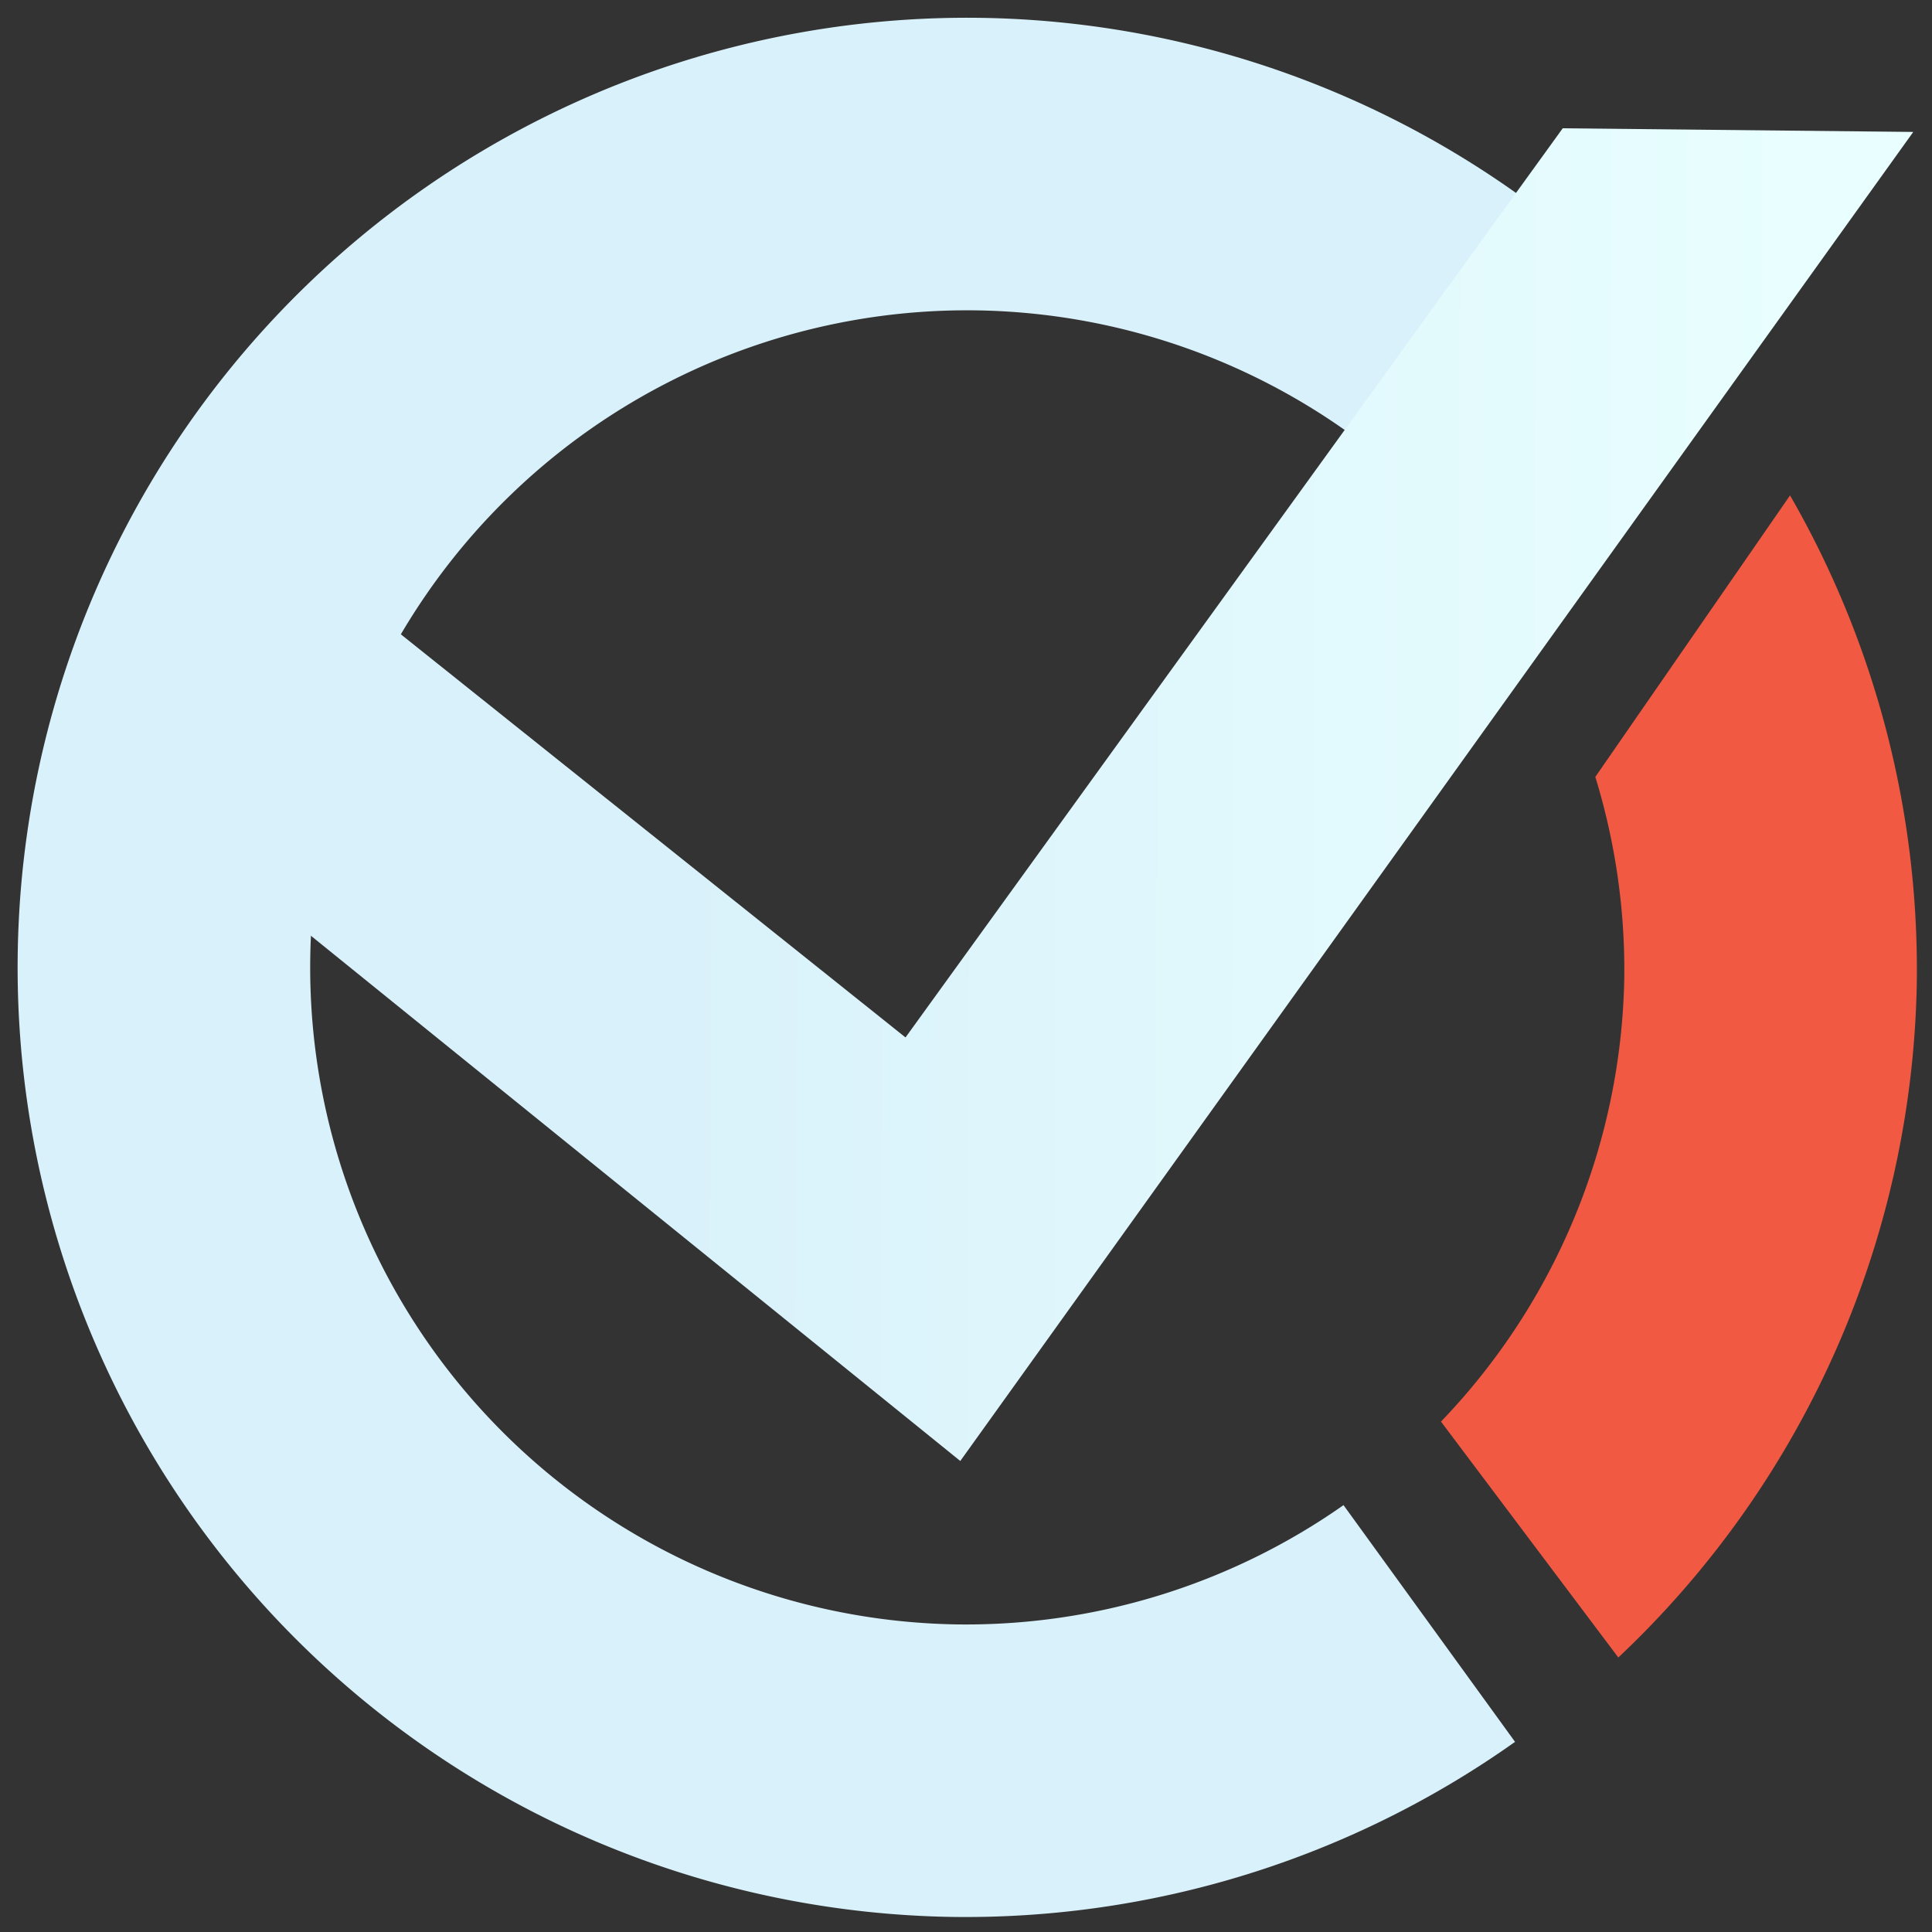 <?xml version="1.0" encoding="UTF-8" standalone="no"?>
<!-- Created with Inkscape (http://www.inkscape.org/) -->

<svg
   xmlns:dc="http://purl.org/dc/elements/1.1/"
   xmlns:cc="http://creativecommons.org/ns#"
   xmlns:rdf="http://www.w3.org/1999/02/22-rdf-syntax-ns#"
   xmlns:svg="http://www.w3.org/2000/svg"
   xmlns="http://www.w3.org/2000/svg"
   xmlns:xlink="http://www.w3.org/1999/xlink"
   xmlns:sodipodi="http://sodipodi.sourceforge.net/DTD/sodipodi-0.dtd"
   xmlns:inkscape="http://www.inkscape.org/namespaces/inkscape"
   width="200mm"
   height="200mm"
   viewBox="0 0 200 200"
   version="1.1"
   id="svg874"
   inkscape:version="0.92.2 (5c3e80d, 2017-08-06)"
   sodipodi:docname="logo-white.svg">
  <rect x="0" y="0" width="200" height="200" fill="#333333" stroke="none"/>
  <defs
     id="defs868">
    <linearGradient
       inkscape:collect="always"
       id="linearGradient1438-8">
      <stop
         style="stop-color:#d9f1fa;stop-opacity:1"
         offset="0"
         id="stop1434" />
      <stop
         style="stop-color:#e9ffff;stop-opacity:1"
         offset="1"
         id="stop1436" />
    </linearGradient>
    <linearGradient
       inkscape:collect="always"
       xlink:href="#linearGradient1438-8"
       id="linearGradient1440"
       x1="69.17"
       y1="173.402"
       x2="193.902"
       y2="173.78"
       gradientUnits="userSpaceOnUse" />
  </defs>
  <sodipodi:namedview
     id="base"
     pagecolor="#ffffff"
     bordercolor="#666666"
     borderopacity="1.0"
     inkscape:pageopacity="0.0"
     inkscape:pageshadow="2"
     inkscape:zoom="0.7"
     inkscape:cx="26.054538"
     inkscape:cy="370.62483"
     inkscape:document-units="mm"
     inkscape:current-layer="layer1"
     showgrid="false"
     inkscape:window-width="1920"
     inkscape:window-height="1017"
     inkscape:window-x="1672"
     inkscape:window-y="-8"
     inkscape:window-maximized="1" />
  <g
     inkscape:label="Calque 1"
     inkscape:groupmode="layer"
     id="layer1"
     transform="translate(0,-97)"
     style="display:inline">
    <path
       style="display:inline;fill:#d9f1fa;fill-opacity:1;stroke:none;stroke-width:1.061;stroke-opacity:1"
       d="M 384.297,6.99 A 370.971,370.971 0 0 0 6.941,371.465 370.971,370.971 0 0 0 371.418,748.82 370.971,370.971 0 0 0 591.838,680.441 L 524.828,587.967 A 256.686,256.686 0 0 1 373.4,634.553 256.686,256.686 0 0 1 121.211,373.449 256.686,256.686 0 0 1 382.312,121.258 a 256.686,256.686 0 0 1 202.123,104.625 l 85.105,-76.762 A 370.971,370.971 0 0 0 384.297,6.99 Z"
       transform="matrix(0.265,0,0,0.265,0,97)"
       id="path1424"
       inkscape:connector-curvature="0" />
    <path
       sodipodi:nodetypes="cccccc"
       inkscape:connector-curvature="0"
       id="path1429"
       d="M 150.435,160.551 188.988,125.777 222.25,227.83 163.664,286.795 125.866,234.634 Z"
       style="display:none;fill:none;fill-rule:evenodd;stroke:#000000;stroke-width:0.265px;stroke-linecap:butt;stroke-linejoin:miter;stroke-opacity:1" />
    <path
       style="display:inline;fill:#f15942;fill-opacity:1;stroke:none;stroke-width:1.061;stroke-opacity:1"
       d="m 699.262,193.525 -76.066,109.965 a 256.686,256.686 0 0 1 11.309,78.871 256.686,256.686 0 0 1 -71.602,172.975 l 69.273,92.152 A 370.971,370.971 0 0 0 748.773,384.346 370.971,370.971 0 0 0 699.262,193.525 Z"
       transform="matrix(0.265,0,0,0.265,0,97)"
       id="path1419"
       inkscape:connector-curvature="0" />
    <path
       style="display:inline;fill:url(#linearGradient1440);fill-opacity:1;fill-rule:evenodd;stroke:none;stroke-width:0.265px;stroke-linecap:butt;stroke-linejoin:miter;stroke-opacity:1"
       d="M 22.301,185.875 99.408,248.241 198.06,110.658 161.774,110.28 93.738,204.396 31.75,154.881 Z"
       id="path1432"
       inkscape:connector-curvature="0"
       sodipodi:nodetypes="ccccccc" />
  </g>
</svg>
